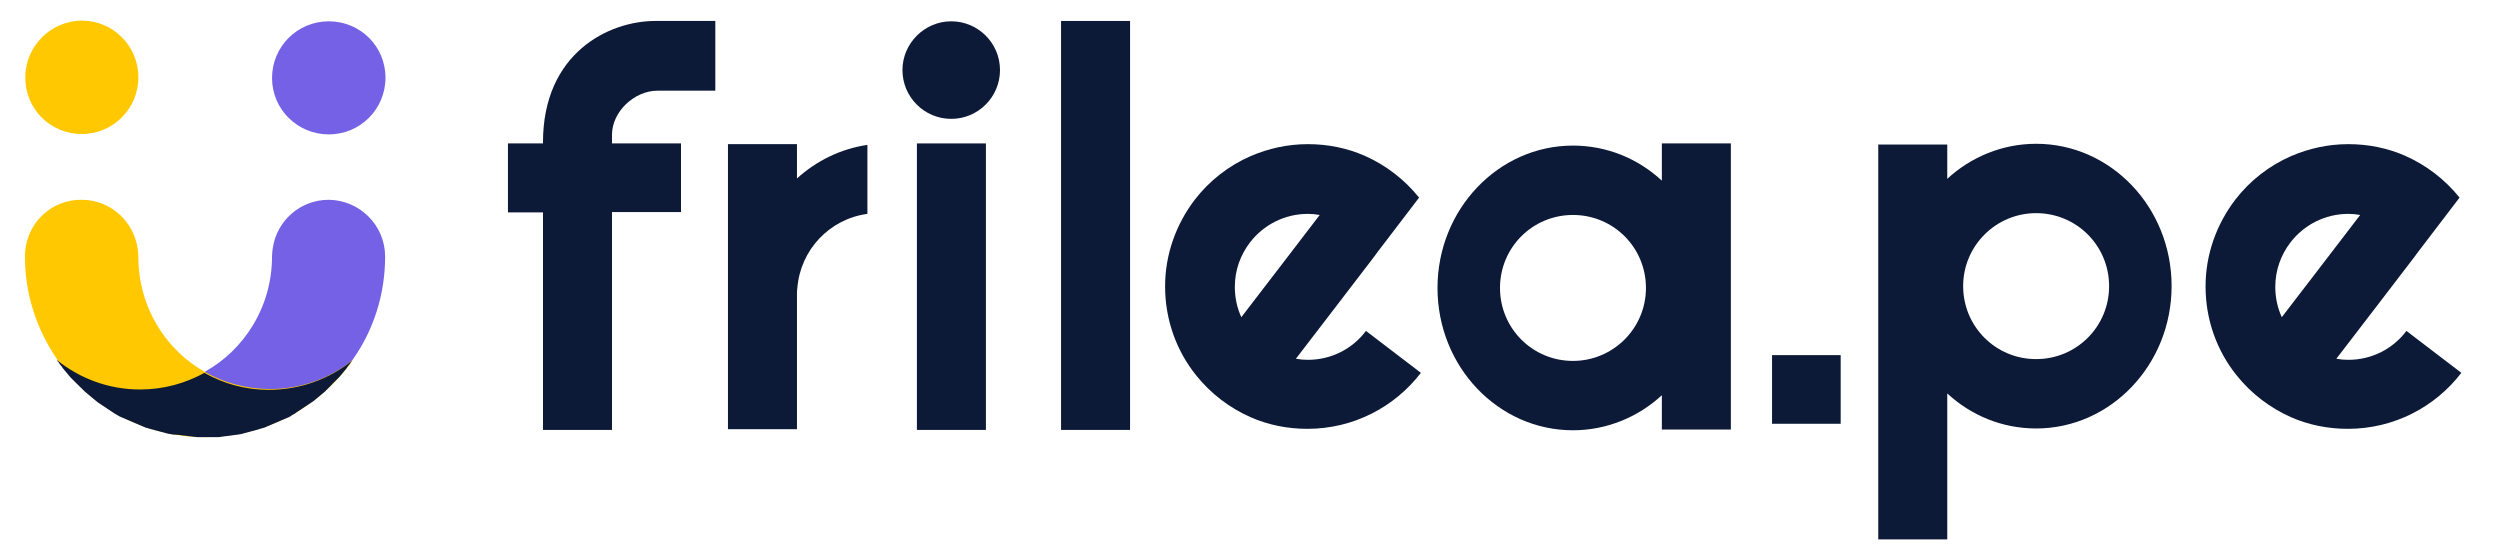<?xml version="1.0" encoding="utf-8"?>
<!-- Generator: Adobe Illustrator 24.1.1, SVG Export Plug-In . SVG Version: 6.00 Build 0)  -->
<svg version="1.1" id="Capa_1" xmlns="http://www.w3.org/2000/svg" xmlns:xlink="http://www.w3.org/1999/xlink" x="0px" y="0px"
	 viewBox="0 0 692 153.7" style="enable-background:new 0 0 692 153.7;" xml:space="preserve">
<style type="text/css">
	.st0{fill:#0C1937;}
	.st1{fill:#FFC800;}
	.st2{fill:#7561E5;}
</style>
<path class="st0" d="M312.8,5.8h-19.1V119h19.1V5.8z"/>
<path class="st0" d="M272.9,39.7h-19.1V119h19.1V39.7z"/>
<path class="st0" d="M460,39.7V50c-6.6-6.1-15.2-9.7-24.6-9.7c-20.7,0-37.5,17.7-37.5,39.4c0,21.8,16.8,39.4,37.5,39.4
	c9.4,0,18.1-3.7,24.6-9.7v9.5h19.1V39.7H460z M435.4,99.9c-11.2,0-20.2-9-20.2-20.2c0-11.2,9-20.2,20.2-20.2
	c11.2,0,20.2,9,20.2,20.2C455.6,90.9,446.5,99.9,435.4,99.9z"/>
<path class="st0" d="M539,149.2v-40.3c6.6,6.1,15.2,9.7,24.6,9.7c20.7,0,37.5-17.7,37.5-39.4c0-21.8-16.8-39.4-37.5-39.4
	c-9.4,0-18.1,3.7-24.6,9.7v-9.5h-19.1v109.3H539z M563.6,59c11.2,0,20.2,9,20.2,20.2c0,11.2-9,20.2-20.2,20.2
	c-11.2,0-20.2-9-20.2-20.2C543.4,68,552.5,59,563.6,59z"/>
<path class="st0" d="M509.5,98.3h-19v19h19"/>
<path class="st0" d="M263.3,32.9c7.5,0,13.5-6.1,13.5-13.5c0-7.5-6.1-13.5-13.5-13.5s-13.5,6.1-13.5,13.5
	C249.8,26.8,255.8,32.9,263.3,32.9z"/>
<path class="st0" d="M378.1,91.6c-3.7,4.9-9.5,8-16.1,8c-1.1,0-2.2-0.1-3.3-0.3l10.9-14.2L380.4,71l0.8-1.1l11.6-15.2
	c-4-5-9.2-9-15.1-11.6c-4.8-2.1-10.1-3.2-15.7-3.2c-5.6,0-10.9,1.2-15.8,3.3c-6.2,2.7-11.5,6.9-15.5,12.1c-5.1,6.7-8.2,15-8.2,24
	c0,9.3,3.2,17.9,8.6,24.6c4,5,9.2,9,15.1,11.6c4.8,2.1,10.1,3.2,15.7,3.2c12.8,0,24.2-6.1,31.4-15.5L378.1,91.6z M341.8,79.4
	c0-4.7,1.6-8.9,4.2-12.3c3.7-4.8,9.5-7.9,16-7.9c1.1,0,2.2,0.1,3.3,0.3l-10.8,14.1l-10.9,14.2C342.4,85.2,341.8,82.3,341.8,79.4z"/>
<path class="st0" d="M666.1,91.6c-3.7,4.9-9.5,8-16.1,8c-1.1,0-2.2-0.1-3.3-0.3l10.9-14.2L668.4,71l0.8-1.1l11.6-15.2
	c-4-5-9.2-9-15.1-11.6c-4.8-2.1-10.1-3.2-15.7-3.2c-5.6,0-10.9,1.2-15.8,3.3c-6.2,2.7-11.5,6.9-15.5,12.1c-5.1,6.7-8.2,15-8.2,24
	c0,9.3,3.2,17.9,8.6,24.6c4,5,9.2,9,15.1,11.6c4.8,2.1,10.1,3.2,15.7,3.2c12.8,0,24.2-6.1,31.4-15.5L666.1,91.6z M629.8,79.4
	c0-4.7,1.6-8.9,4.2-12.3c3.7-4.8,9.5-7.9,16-7.9c1.1,0,2.2,0.1,3.3,0.3l-10.8,14.1l-10.9,14.2C630.4,85.2,629.8,82.3,629.8,79.4z"/>
<path class="st0" d="M220.6,49.4v-9.5h-19.1v78.9h19.1v-9.5V81.4c0-0.6,0-1.1,0.1-1.6c0.8-10.6,8.9-19.2,19.4-20.6V40.1
	C232.7,41.2,226,44.5,220.6,49.4z"/>
<path class="st0" d="M181.4,5.8c-12.9,0-31.1,8.9-31.1,33.6v0.3h-9.7v19.1h9.7V119h19.1V69.7v-11h19.1V39.7h-19.1v-2.4
	c0-6.4,6.2-12.2,12.6-12.2c5.9,0,16,0,16,0V8.9V5.8H181.4z"/>
<path class="st1" d="M22.6,37.1c8.7,0,15.7-7,15.7-15.7s-7-15.7-15.7-15.7C14,5.8,7,12.8,7,21.5S14,37.1,22.6,37.1z"/>
<path class="st2" d="M91,37.2c8.7,0,15.7-7,15.7-15.7S99.7,5.9,91,5.9s-15.7,7-15.7,15.7S82.4,37.2,91,37.2z"/>
<path class="st2" d="M91,55.3c-7.9,0-14.4,5.8-15.5,13.4c-0.1,0.7-0.2,1.5-0.2,2.2c0,14.4-8,26.1-18.6,32
	c-5.3,2.9-11.3,4.6-17.8,4.6c-8.8,0-16.8-3.1-23.1-8.2c9,13,24,21.5,40.9,21.5c17,0,32.1-8.5,41.1-21.5c5.6-8,8.8-17.8,8.8-28.3
	C106.6,62.4,99.6,55.4,91,55.3z"/>
<path class="st1" d="M22.6,55.3c7.9,0,14.4,5.9,15.5,13.5c0.1,0.7,0.2,1.5,0.2,2.2c0,14.4,7.9,26.1,18.5,32c5.3,3,11.3,4.6,17.8,4.7
	c8.8,0,16.8-3,23.1-8.1c-9,12.9-24,21.4-41,21.4c-17,0-32.1-8.6-41-21.7c-5.5-8.1-8.8-17.8-8.8-28.3C6.9,62.2,13.9,55.2,22.6,55.3z"
	/>
<path class="st0" d="M49.7,120.4c0.2,0,0.5,0.1,0.7,0.1c0.3,0,0.6,0.1,0.9,0.1c0.2,0,0.5,0.1,0.7,0.1c0.3,0,0.6,0.1,0.9,0.1
	c0.2,0,0.4,0,0.6,0.1c0.3,0,0.7,0,1,0.1c0.2,0,0.4,0,0.5,0c0.5,0,1.1,0,1.6,0c0.5,0,1.1,0,1.6,0c0.2,0,0.4,0,0.5,0c0.3,0,0.7,0,1,0
	c0.2,0,0.4,0,0.6,0c0.3,0,0.6,0,0.9-0.1c0.2,0,0.5-0.1,0.7-0.1c0.3,0,0.6-0.1,0.9-0.1c0.2,0,0.5-0.1,0.7-0.1c0.3,0,0.6-0.1,0.8-0.1
	c0.2,0,0.5-0.1,0.7-0.1c0.3,0,0.5-0.1,0.8-0.1c0.2,0,0.5-0.1,0.7-0.1c0.3-0.1,0.5-0.1,0.8-0.2c0.2-0.1,0.5-0.1,0.7-0.2
	c0.3-0.1,0.5-0.1,0.8-0.2c0.2-0.1,0.5-0.1,0.7-0.2c0.3-0.1,0.5-0.1,0.8-0.2c0.2-0.1,0.5-0.1,0.7-0.2c0.2-0.1,0.5-0.1,0.7-0.2
	c0.2-0.1,0.5-0.2,0.7-0.2c0.2-0.1,0.5-0.2,0.7-0.2c0.2-0.1,0.5-0.2,0.7-0.3c0.2-0.1,0.5-0.2,0.7-0.3c0.2-0.1,0.5-0.2,0.7-0.3
	c0.2-0.1,0.5-0.2,0.7-0.3c0.2-0.1,0.5-0.2,0.7-0.3c0.2-0.1,0.5-0.2,0.7-0.3c0.2-0.1,0.4-0.2,0.7-0.3c0.2-0.1,0.5-0.2,0.7-0.3
	c0.2-0.1,0.4-0.2,0.7-0.3c0.2-0.1,0.4-0.2,0.7-0.3c0.2-0.1,0.4-0.2,0.6-0.4c0.2-0.1,0.4-0.2,0.7-0.4c0.2-0.1,0.4-0.2,0.6-0.4
	c0.2-0.1,0.4-0.3,0.6-0.4c0.2-0.1,0.4-0.3,0.6-0.4c0.2-0.1,0.4-0.3,0.6-0.4c0.2-0.1,0.4-0.3,0.6-0.4c0.2-0.1,0.4-0.3,0.6-0.4
	c0.2-0.1,0.4-0.3,0.6-0.4c0.2-0.1,0.4-0.3,0.6-0.4c0.2-0.1,0.4-0.3,0.6-0.4c0.2-0.2,0.4-0.3,0.6-0.5c0.2-0.2,0.4-0.3,0.6-0.5
	c0.2-0.2,0.4-0.3,0.6-0.5c0.2-0.2,0.4-0.3,0.6-0.5c0.2-0.2,0.4-0.3,0.6-0.5c0.2-0.2,0.4-0.3,0.5-0.5c0.2-0.2,0.4-0.3,0.5-0.5
	c0.2-0.2,0.4-0.3,0.5-0.5c0.2-0.2,0.4-0.3,0.5-0.5c0.2-0.2,0.3-0.4,0.5-0.5c0.2-0.2,0.3-0.4,0.5-0.5c0.2-0.2,0.3-0.4,0.5-0.5
	c0.2-0.2,0.3-0.4,0.5-0.5c0.2-0.2,0.3-0.4,0.5-0.6c0.2-0.2,0.3-0.4,0.5-0.6c0.2-0.2,0.3-0.4,0.5-0.6c0.2-0.2,0.3-0.4,0.5-0.6
	c0.2-0.2,0.3-0.4,0.4-0.6c0.2-0.2,0.3-0.4,0.5-0.6c0.1-0.2,0.3-0.4,0.4-0.6c0.1-0.2,0.3-0.4,0.4-0.5c-6.3,5.1-14.4,8.1-23.1,8.1
	c-6.5,0-12.5-1.7-17.8-4.7c0,0,0,0,0,0c0,0,0,0,0,0c-5.3,2.9-11.3,4.6-17.8,4.6c-8.8,0-16.8-3.1-23.1-8.2c0.1,0.2,0.2,0.4,0.4,0.5
	c0.1,0.2,0.3,0.4,0.4,0.6c0.1,0.2,0.3,0.4,0.5,0.6c0.1,0.2,0.3,0.4,0.4,0.6c0.2,0.2,0.3,0.4,0.5,0.6c0.2,0.2,0.3,0.4,0.5,0.6
	c0.2,0.2,0.3,0.4,0.5,0.6c0.2,0.2,0.3,0.4,0.5,0.6c0.2,0.2,0.3,0.4,0.5,0.5c0.2,0.2,0.3,0.4,0.5,0.5c0.2,0.2,0.3,0.4,0.5,0.5
	c0.2,0.2,0.3,0.4,0.5,0.5c0.2,0.2,0.4,0.4,0.5,0.5c0.2,0.2,0.3,0.3,0.5,0.5c0.2,0.2,0.4,0.3,0.5,0.5c0.2,0.2,0.4,0.3,0.5,0.5
	c0.2,0.2,0.4,0.3,0.6,0.5c0.2,0.2,0.4,0.3,0.6,0.5c0.2,0.2,0.4,0.3,0.6,0.5c0.2,0.2,0.4,0.3,0.6,0.5c0.2,0.2,0.4,0.3,0.6,0.5
	c0.2,0.2,0.4,0.3,0.6,0.5c0.2,0.1,0.4,0.3,0.6,0.4c0.2,0.1,0.4,0.3,0.6,0.4c0.2,0.1,0.4,0.3,0.6,0.4c0.2,0.1,0.4,0.3,0.6,0.4
	c0.2,0.1,0.4,0.3,0.6,0.4c0.2,0.1,0.4,0.3,0.6,0.4c0.2,0.1,0.4,0.3,0.6,0.4c0.2,0.1,0.4,0.3,0.6,0.4c0.2,0.1,0.4,0.2,0.7,0.4
	c0.2,0.1,0.4,0.2,0.7,0.4c0.2,0.1,0.4,0.2,0.7,0.3c0.2,0.1,0.4,0.2,0.7,0.3c0.2,0.1,0.4,0.2,0.7,0.3c0.2,0.1,0.4,0.2,0.7,0.3
	c0.2,0.1,0.5,0.2,0.7,0.3c0.2,0.1,0.5,0.2,0.7,0.3c0.2,0.1,0.5,0.2,0.7,0.3c0.2,0.1,0.5,0.2,0.7,0.3c0.2,0.1,0.5,0.2,0.7,0.3
	c0.2,0.1,0.5,0.2,0.7,0.3c0.2,0.1,0.5,0.2,0.7,0.2c0.2,0.1,0.5,0.2,0.7,0.2c0.2,0.1,0.5,0.2,0.7,0.2c0.2,0.1,0.5,0.1,0.7,0.2
	c0.3,0.1,0.5,0.1,0.8,0.2c0.2,0.1,0.5,0.1,0.7,0.2c0.3,0.1,0.5,0.1,0.8,0.2c0.2,0.1,0.5,0.1,0.7,0.2c0.3,0.1,0.5,0.1,0.8,0.2
	c0.2,0,0.5,0.1,0.7,0.1c0.3,0.1,0.5,0.1,0.8,0.1"/>
</svg>
